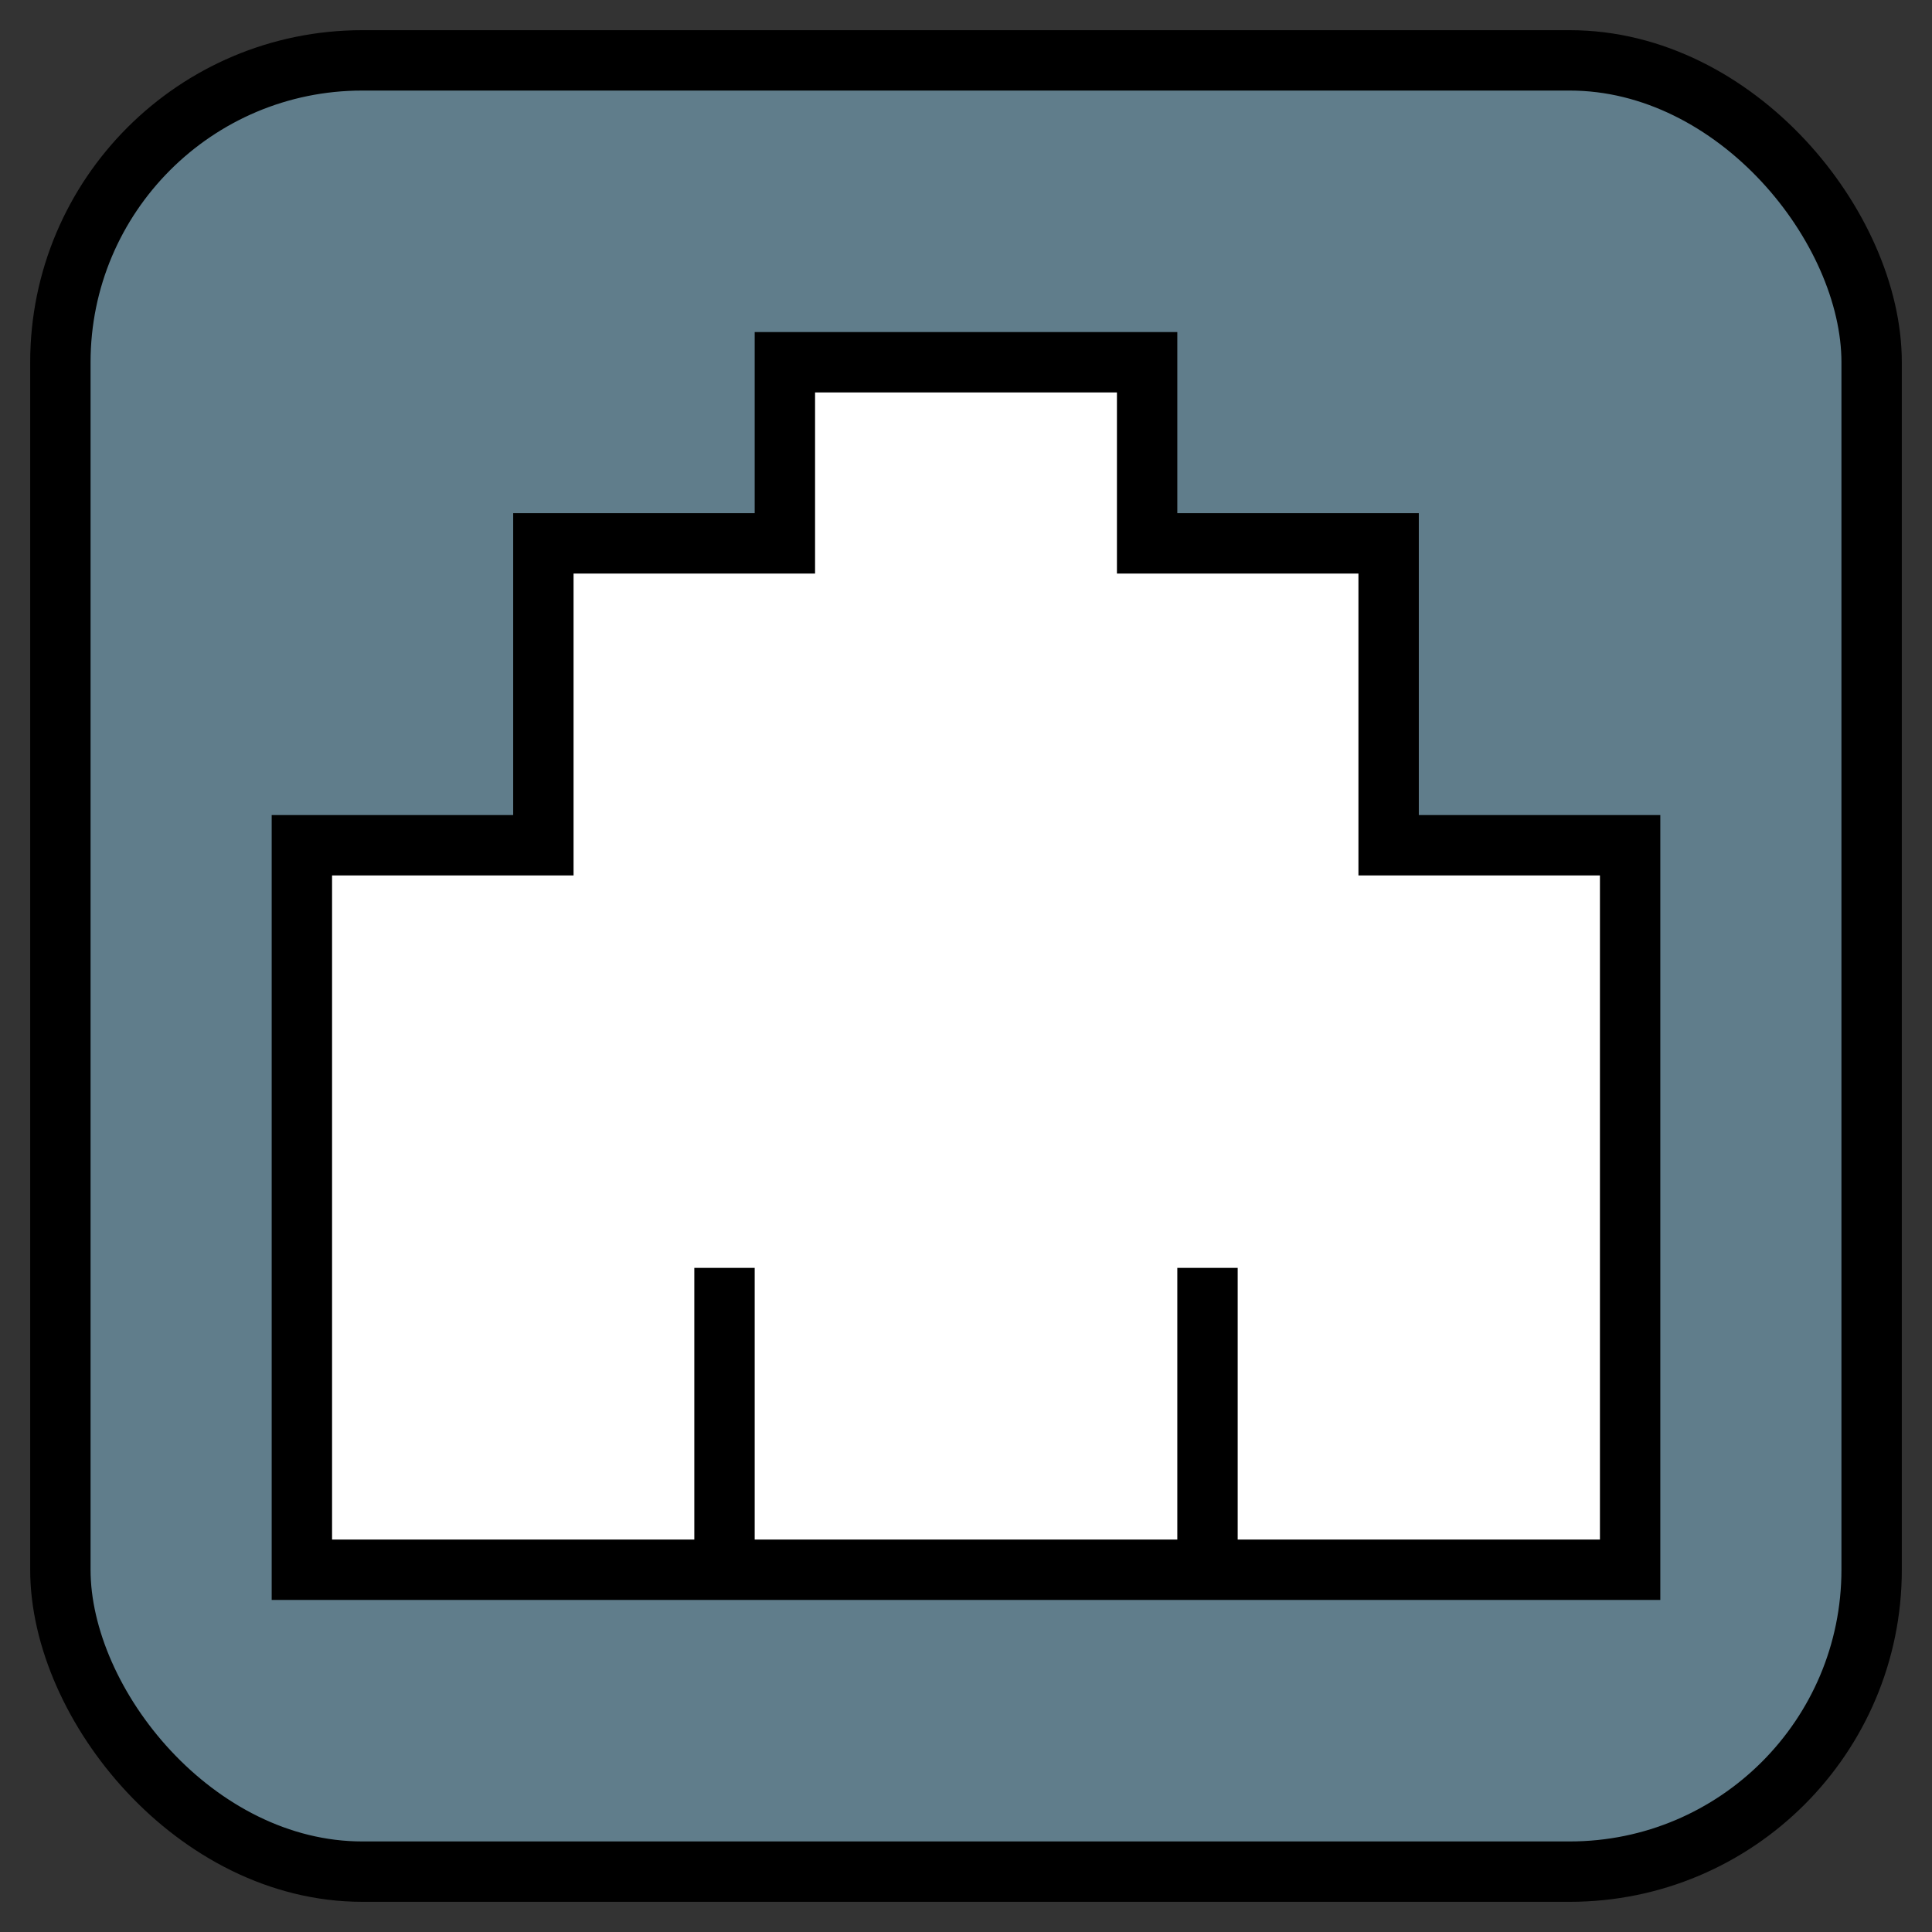 <svg version="1.1"
     baseProfile="full"
     width="40" height="40" viewBox="0 0 32 32"
     xmlns="http://www.w3.org/2000/svg">

	<rect x="0" y="0" width="32" height="32" fill="#333333" stroke="none"/>

	<rect x="1" y="1" width="30" height="30" rx="5" fill="#607d8b" stroke-linecap="round" stroke="black" stroke-width="1.0"/>
	<polygon points="5 14, 9 14, 9 9, 13 9, 13 6, 19 6, 19 9, 23 9, 23 14, 27 14, 27 26, 5 26" 
		fill="white" stroke="black" stroke-width="1.0"/>
	<line x1="12" y1="26" x2="12" y2="21" stroke="black" stroke-width="1.0"/>
	<line x1="20" y1="26" x2="20" y2="21" stroke="black" stroke-width="1.0"/>
	
</svg>